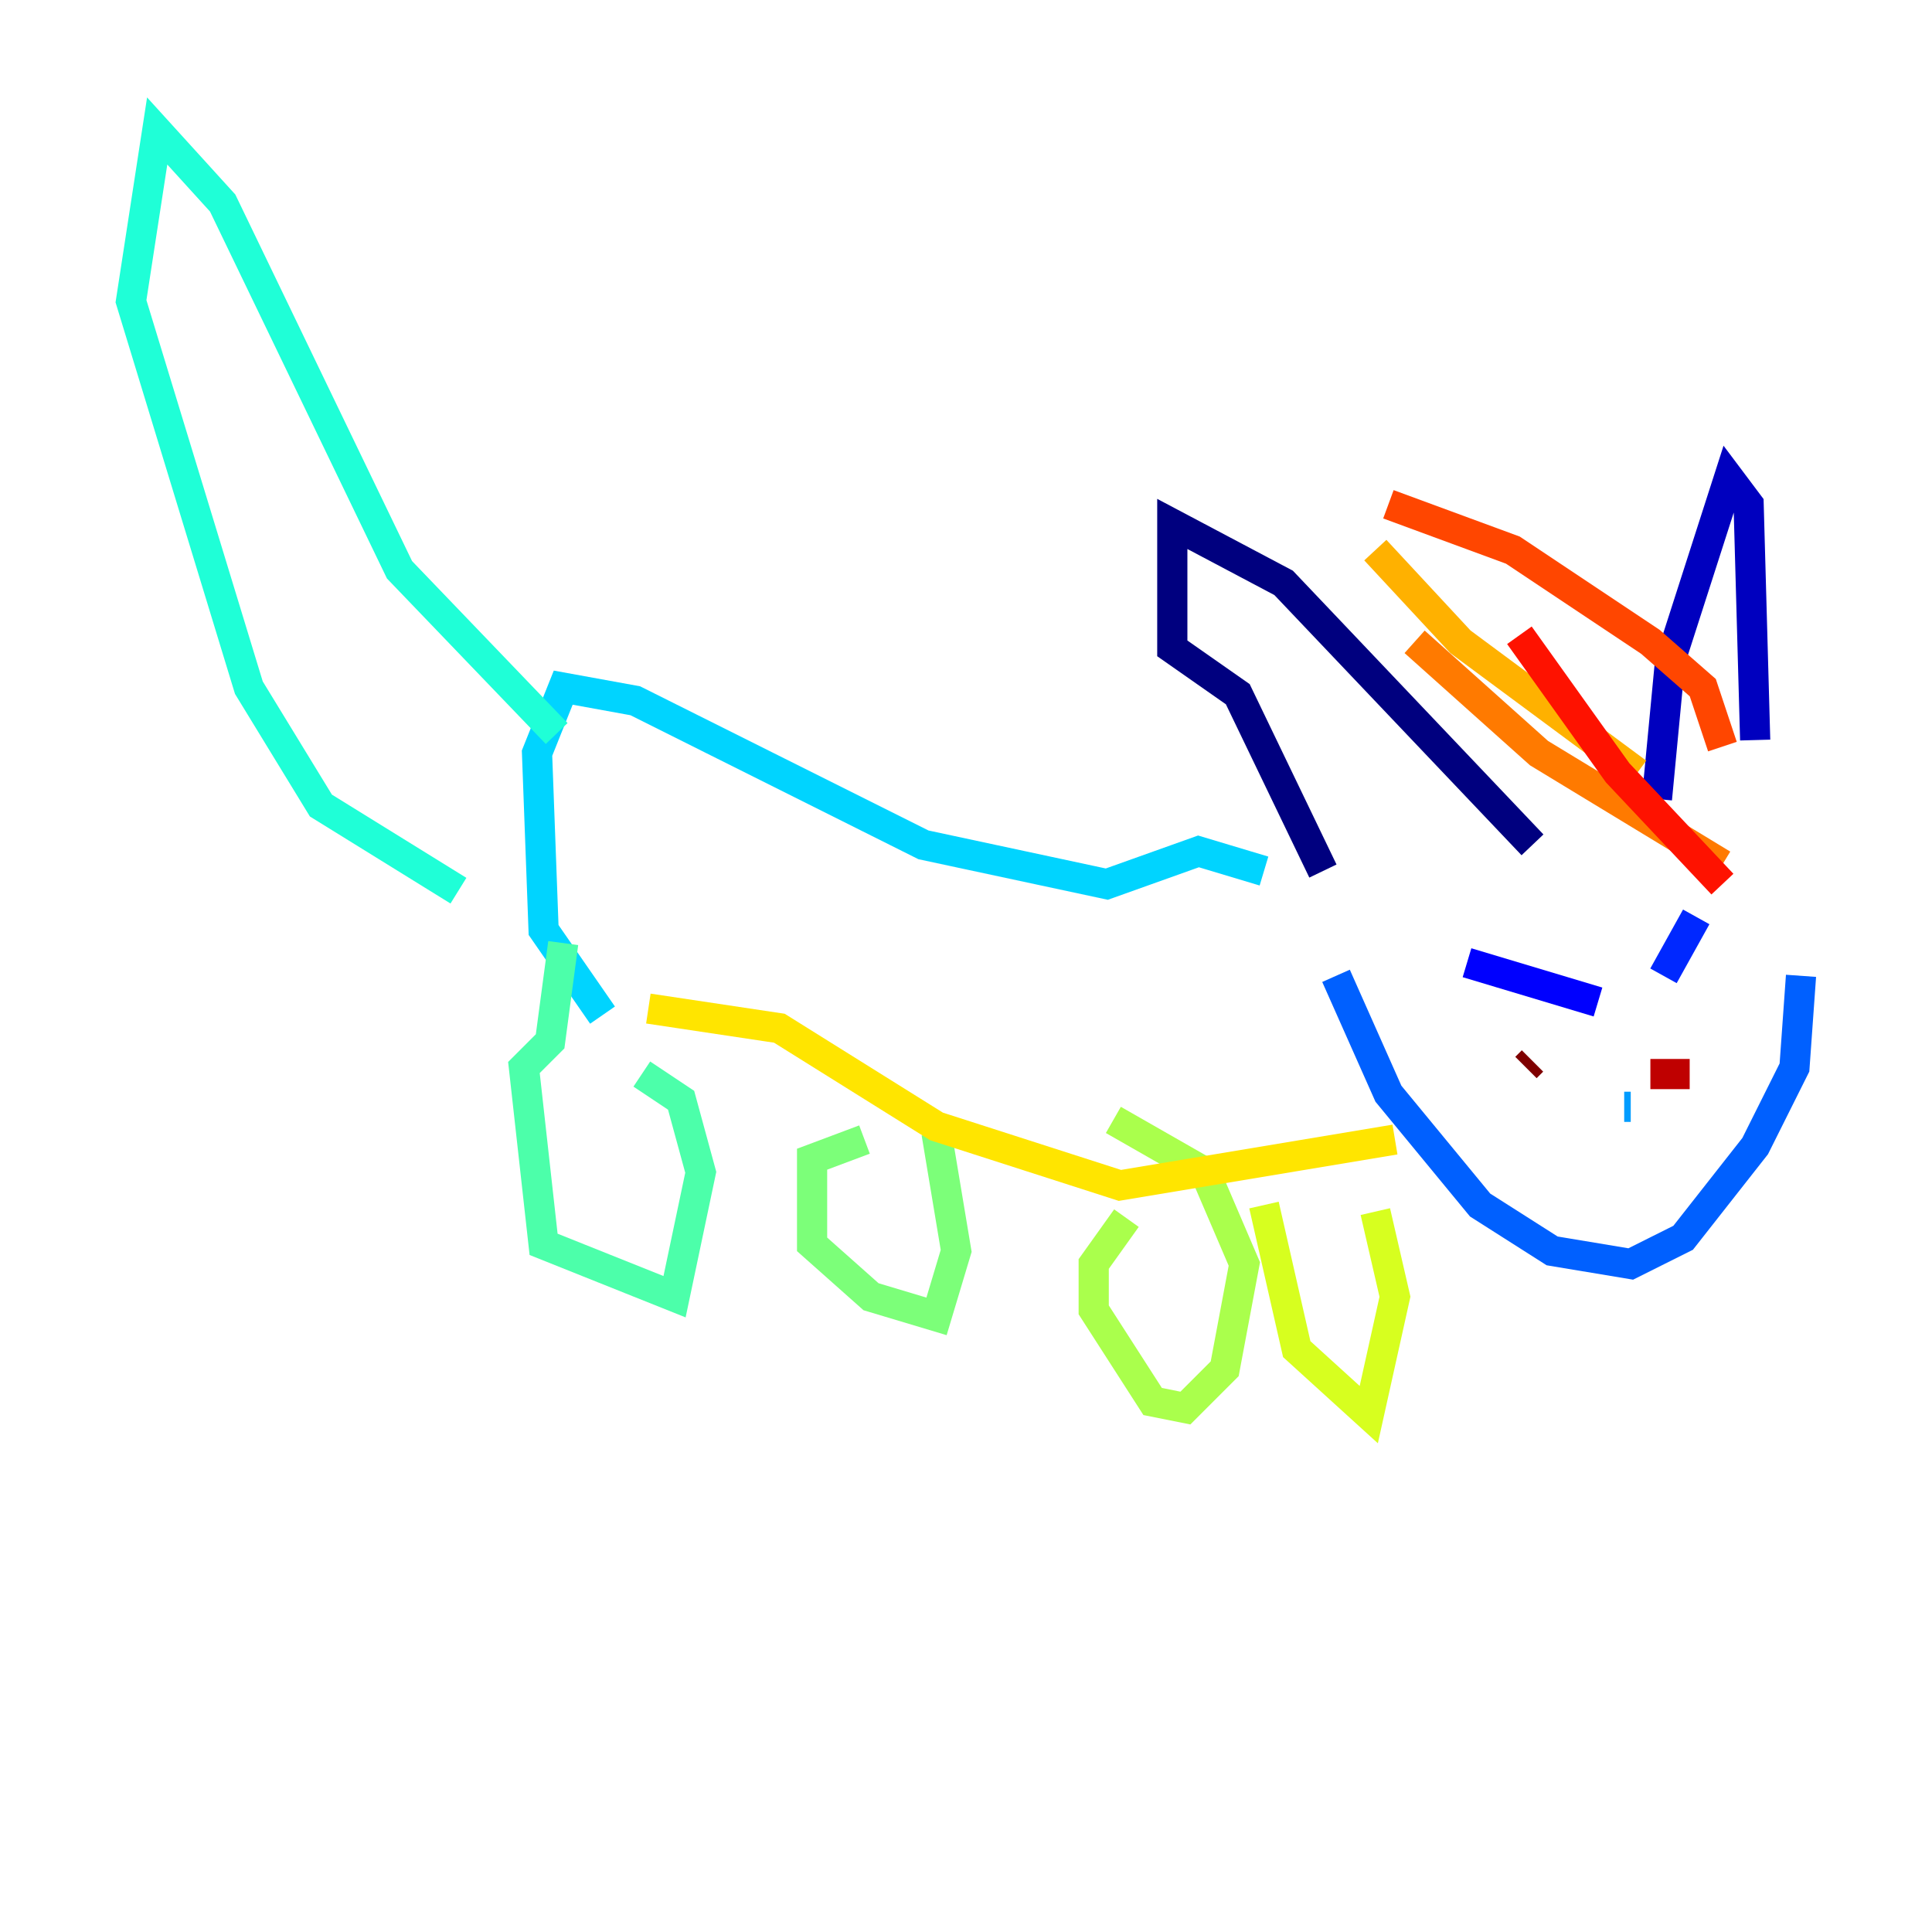 <?xml version="1.0" encoding="utf-8" ?>
<svg baseProfile="tiny" height="128" version="1.2" viewBox="0,0,128,128" width="128" xmlns="http://www.w3.org/2000/svg" xmlns:ev="http://www.w3.org/2001/xml-events" xmlns:xlink="http://www.w3.org/1999/xlink"><defs /><polyline fill="none" points="101.532,55.973 85.044,38.617 77.668,34.712 77.668,42.956 82.007,45.993 87.647,57.709" stroke="#00007f" stroke-width="2" /><polyline fill="none" points="116.285,49.031 115.851,33.41 114.549,31.675 110.644,43.824 109.776,52.936" stroke="#0000bf" stroke-width="2" /><polyline fill="none" points="97.193,63.783 105.871,66.386" stroke="#0000fe" stroke-width="2" /><polyline fill="none" points="112.38,60.746 110.21,64.651" stroke="#0028ff" stroke-width="2" /><polyline fill="none" points="88.515,64.651 91.986,72.461 98.061,79.837 102.834,82.875 108.041,83.742 111.512,82.007 116.285,75.932 118.888,70.725 119.322,64.651" stroke="#0060ff" stroke-width="2" /><polyline fill="none" points="108.041,73.329 107.607,73.329" stroke="#009cff" stroke-width="2" /><polyline fill="none" points="83.742,57.709 79.403,56.407 73.329,58.576 61.18,55.973 42.088,46.427 37.315,45.559 35.58,49.898 36.014,61.614 39.919,67.254" stroke="#00d4ff" stroke-width="2" /><polyline fill="none" points="36.881,48.597 26.468,37.749 14.752,13.451 10.414,8.678 8.678,19.959 16.488,45.559 21.261,53.37 30.373,59.01" stroke="#1fffd7" stroke-width="2" /><polyline fill="none" points="37.315,62.481 36.447,68.99 34.712,70.725 36.014,82.441 44.691,85.912 46.427,77.668 45.125,72.895 42.522,71.159" stroke="#4cffaa" stroke-width="2" /><polyline fill="none" points="57.275,75.498 53.803,76.8 53.803,82.441 57.709,85.912 62.047,87.214 63.349,82.875 62.047,75.064" stroke="#7cff79" stroke-width="2" /><polyline fill="none" points="74.63,80.705 72.461,83.742 72.461,86.78 76.366,92.854 78.536,93.288 81.139,90.685 82.441,83.742 79.837,77.668 73.763,74.197" stroke="#aaff4c" stroke-width="2" /><polyline fill="none" points="83.742,79.837 85.912,89.383 90.685,93.722 92.42,85.912 91.119,80.271" stroke="#d7ff1f" stroke-width="2" /><polyline fill="none" points="92.42,75.498 74.197,78.536 62.047,74.63 51.634,68.122 42.956,66.82" stroke="#ffe500" stroke-width="2" /><polyline fill="none" points="108.475,51.2 96.759,42.522 91.119,36.447" stroke="#ffb100" stroke-width="2" /><polyline fill="none" points="93.722,42.522 101.966,49.898 114.115,57.275" stroke="#ff7a00" stroke-width="2" /><polyline fill="none" points="114.115,49.464 112.814,45.559 109.342,42.522 100.231,36.447 91.986,33.41" stroke="#ff4600" stroke-width="2" /><polyline fill="none" points="100.664,42.088 107.173,51.2 114.115,58.576" stroke="#fe1200" stroke-width="2" /><polyline fill="none" points="109.342,71.159 111.946,71.159" stroke="#bf0000" stroke-width="2" /><polyline fill="none" points="101.098,70.725 101.532,70.291" stroke="#7f0000" stroke-width="2" /></svg>